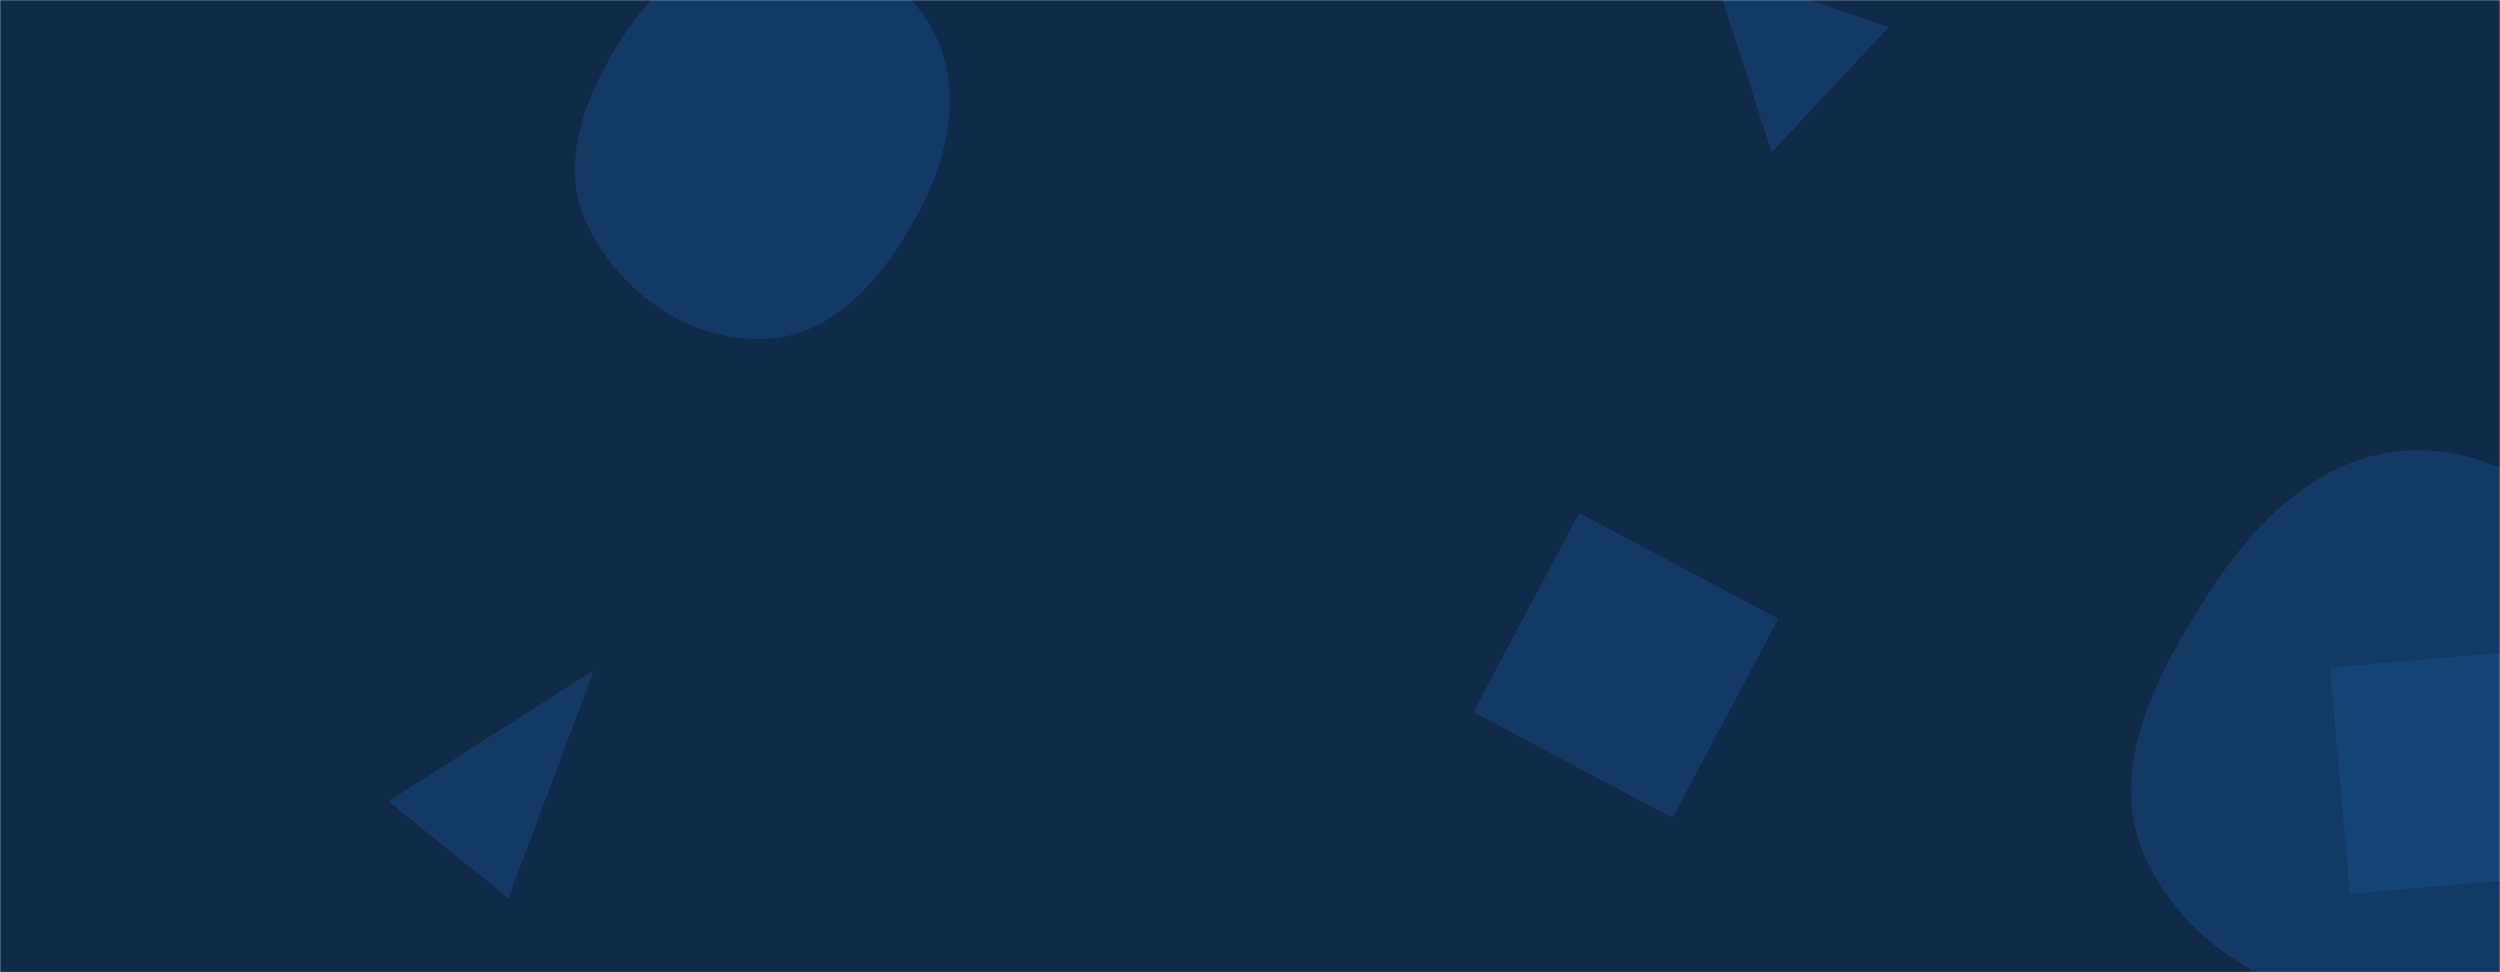 <svg xmlns="http://www.w3.org/2000/svg" version="1.1" xmlns:xlink="http://www.w3.org/1999/xlink" xmlns:svgjs="http://svgjs.dev/svgjs" width="1440" height="560" preserveAspectRatio="none" viewBox="0 0 1440 560"><g mask="url(&quot;#SvgjsMask1000&quot;)" fill="none"><rect width="1440" height="560" x="0" y="0" fill="#0e2a47"></rect><path d="M909.648 295.501L848.683 410.162 963.343 471.128 1024.309 356.467z" fill="rgba(28, 83, 142, 0.4)" class="triangle-float1"></path><path d="M1472.43 373.184L1342.138 384.583 1353.537 514.876 1483.829 503.476z" fill="rgba(28, 83, 142, 0.4)" class="triangle-float3"></path><path d="M985.758-19.572L1020.519 87.759 1087.779 15.631z" fill="rgba(28, 83, 142, 0.4)" class="triangle-float3"></path><path d="M223.773 461.51L292.788 517.397 342.111 385.932z" fill="rgba(28, 83, 142, 0.4)" class="triangle-float1"></path><path d="M1391.451,581.033C1451.278,579.193,1503.762,541.091,1530.463,487.522C1554.604,439.089,1541.216,383.267,1513.06,337.053C1486.235,293.024,1443.006,258.869,1391.451,259.357C1340.621,259.838,1301.529,296.736,1273.766,339.317C1242.249,387.656,1211.537,444.669,1236.798,496.552C1264.358,553.157,1328.523,582.968,1391.451,581.033" fill="rgba(28, 83, 142, 0.4)" class="triangle-float1"></path><path d="M440.504,195.212C481.703,193.551,510.108,158.075,529.432,121.652C547.298,87.978,555.103,48.163,536.032,15.156C516.97,-17.835,478.573,-33.844,440.504,-32.262C405.087,-30.79,376.762,-7.391,357.806,22.563C337.062,55.342,321.466,94.376,338.224,129.361C356.999,168.557,397.079,196.963,440.504,195.212" fill="rgba(28, 83, 142, 0.4)" class="triangle-float3"></path></g><defs><mask id="SvgjsMask1000"><rect width="1440" height="560" fill="#ffffff"></rect></mask><style>
                @keyframes float1 {
                    0%{transform: translate(0, 0)}
                    50%{transform: translate(-10px, 0)}
                    100%{transform: translate(0, 0)}
                }

                .triangle-float1 {
                    animation: float1 5s infinite;
                }

                @keyframes float2 {
                    0%{transform: translate(0, 0)}
                    50%{transform: translate(-5px, -5px)}
                    100%{transform: translate(0, 0)}
                }

                .triangle-float2 {
                    animation: float2 4s infinite;
                }

                @keyframes float3 {
                    0%{transform: translate(0, 0)}
                    50%{transform: translate(0, -10px)}
                    100%{transform: translate(0, 0)}
                }

                .triangle-float3 {
                    animation: float3 6s infinite;
                }
            </style></defs></svg>